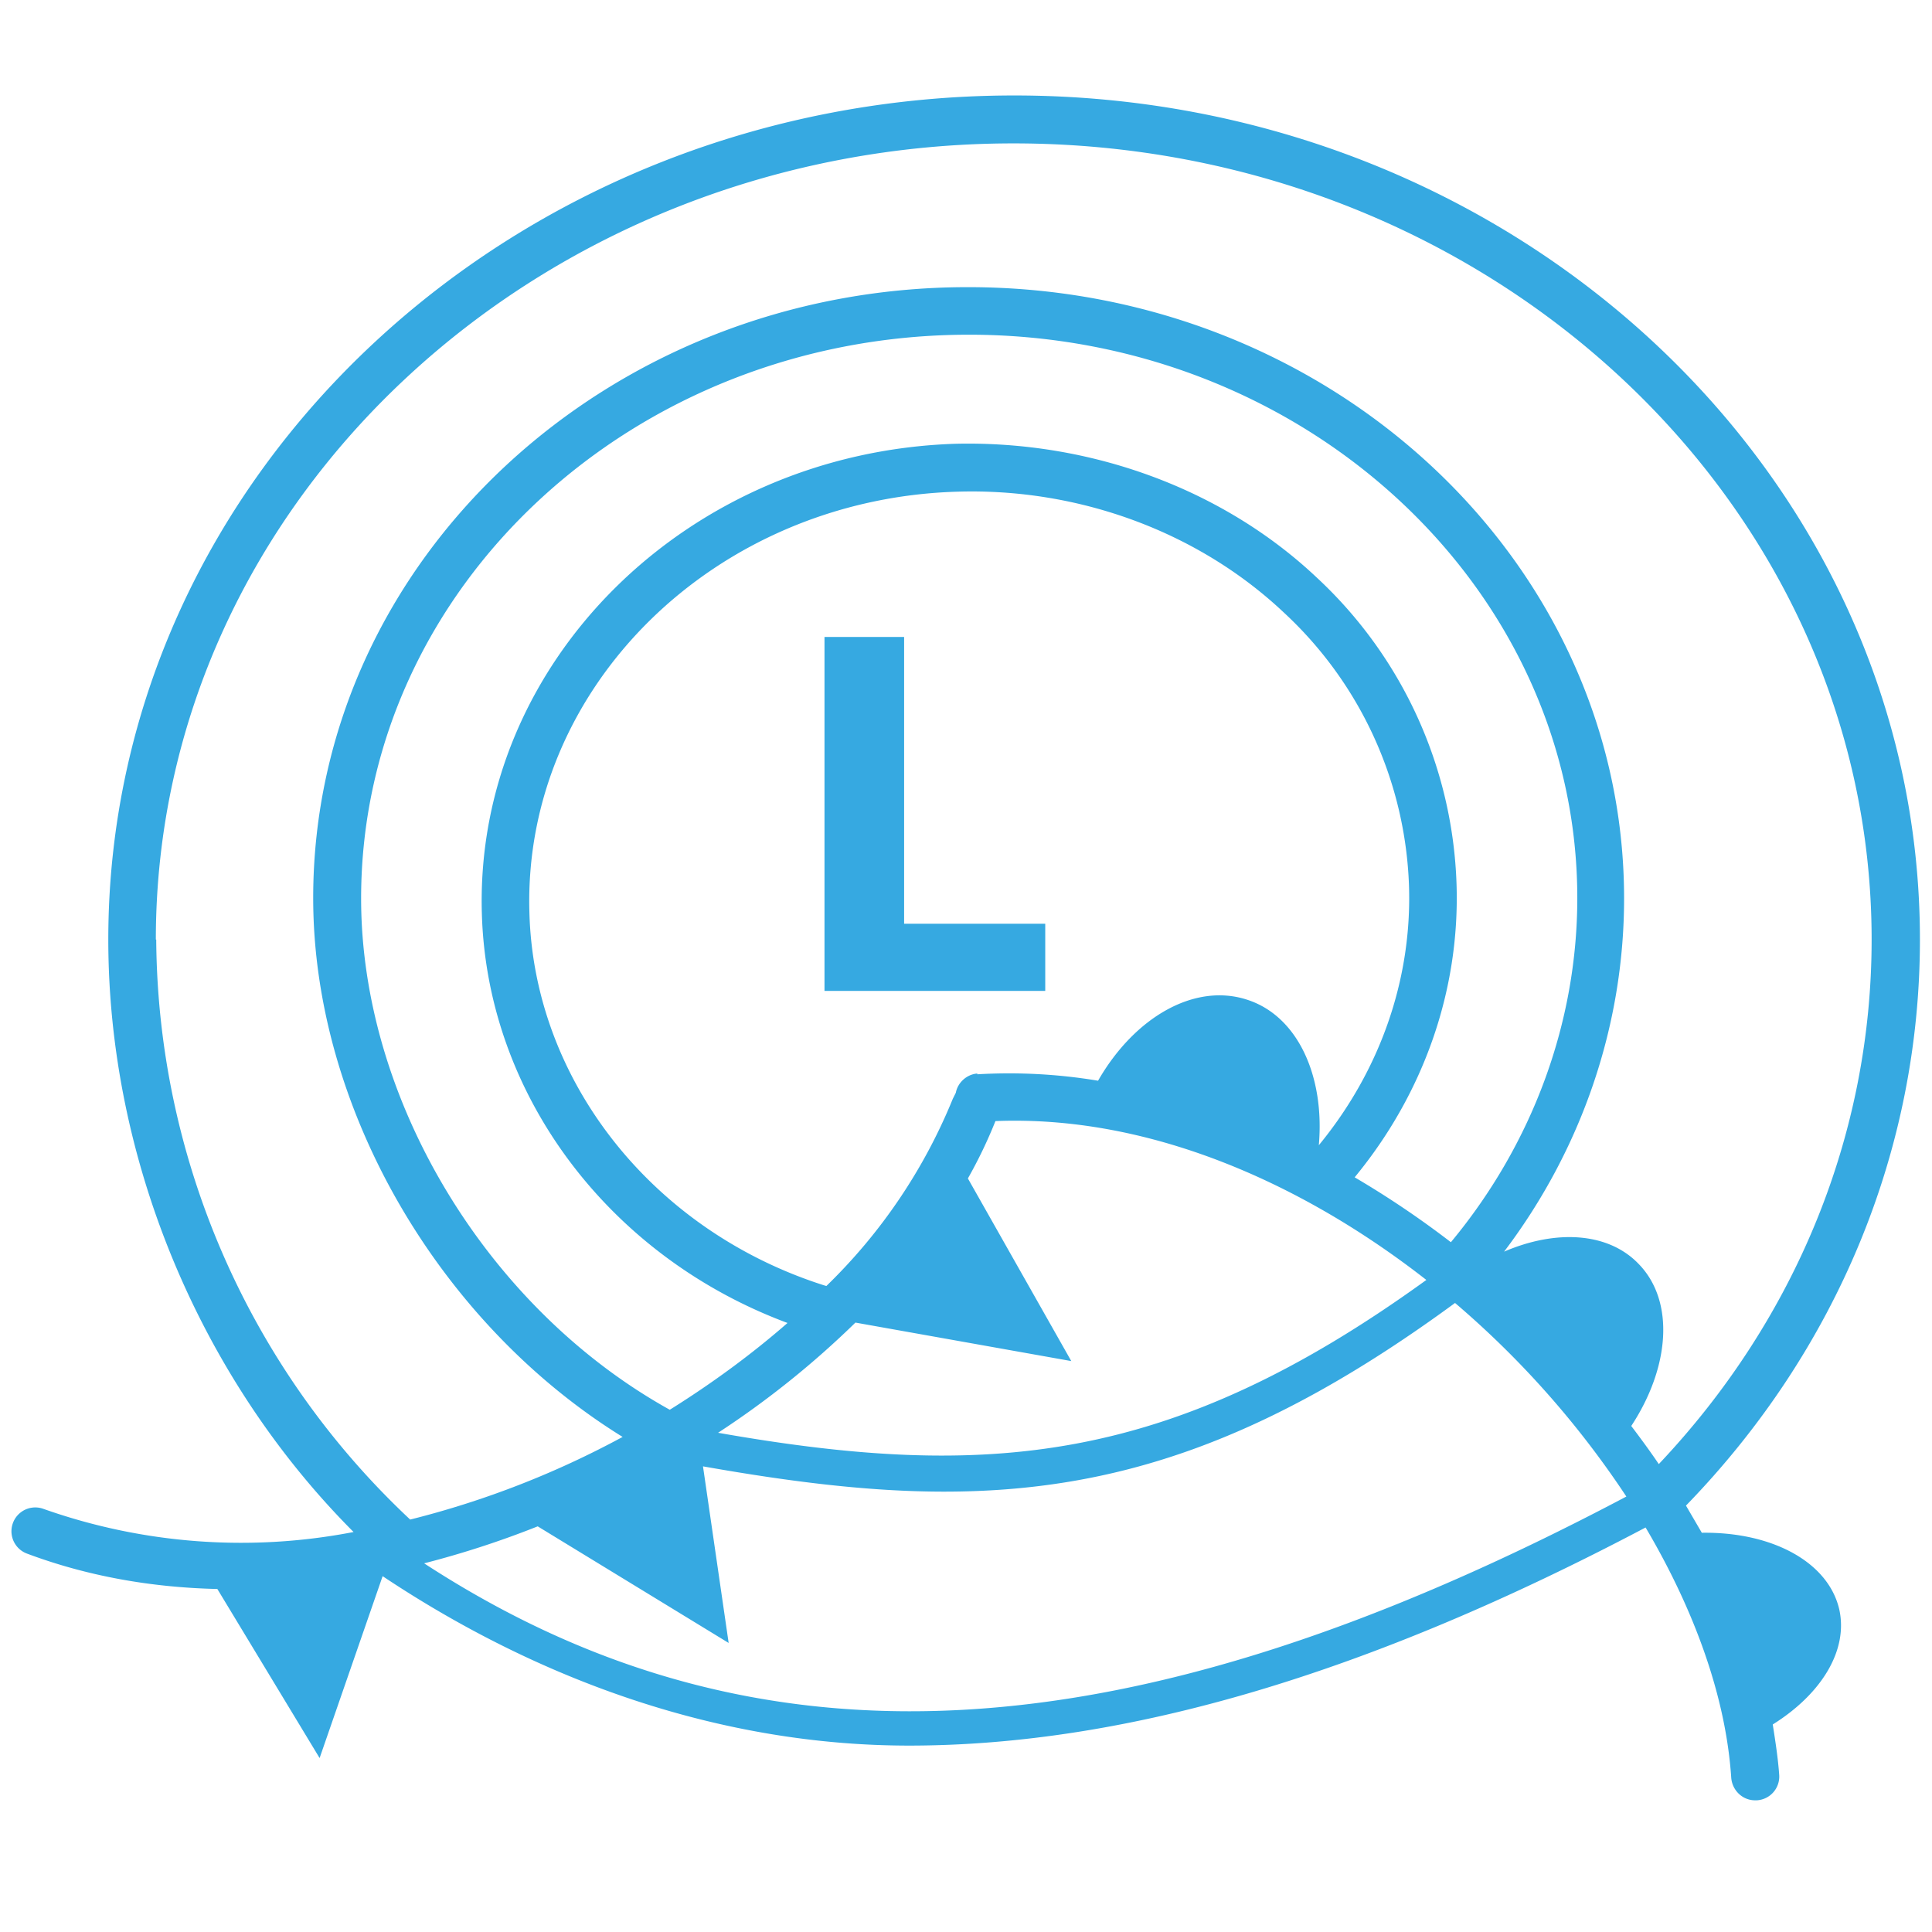 <svg xmlns="http://www.w3.org/2000/svg" width="512" height="512" viewBox="-247 -247 512 512" xml:space="preserve"><switch><g><g fill="#36A9E1"><path d="m204 159.2-4.2-7.2c40-41.2 62-94.3 62-150 0-123.4-107.7-223.7-240-223.7-132.4 0-240.1 100.3-240.1 223.7 0 58 24.1 116 65 157a157 157 0 0 1-82.1-6.1 6.3 6.3 0 1 0-4.5 11.8c16 6 33 9 50.5 9.4l27.1 44.8 16.7-48.2c42 28 90 44.9 139.5 44.9 58 0 122.3-19.3 195.2-57.8 13 22 21.3 45 22.7 66.4.3 3.3 3 5.9 6.3 5.9h.5a6.3 6.3 0 0 0 5.9-6.8c-.3-4.3-1-8.8-1.7-13.3 12.8-8 20.1-19.6 17.6-30.6-3-12.6-18-20.5-36.5-20.2zM-205.7 2c0-116.4 102-211 227.3-211 125.4 0 227.4 94.6 227.4 211 0 51.4-20 100.5-56.4 139-2.3-3.4-4.8-6.8-7.3-10.1 10.2-15.5 11.6-33 2-42.9-8.1-8.5-22-9.2-35.7-3.3 20.6-27.2 31.8-60 31.8-93.6 0-89.4-78-162-173.8-162C-86-171-164-98.4-164-9c0 55.5 33.2 112.6 82 142.8a240.9 240.9 0 0 1-56.3 21.9A212.5 212.5 0 0 1-205.6 2zM112 65c18.3-22.2 27.9-49.6 27-77.6A116 116 0 0 0 102-93.9c-25-23.6-60-36.3-95.6-35.5-71.3 2.2-127.7 58-125.7 124.6 1.4 48 33.7 90.8 81 108.4-9.5 8.3-20 16-31.2 23-48.3-26.8-81.8-82-81.8-135.5 0-82.4 72.2-149.4 161.1-149.4C98.6-158.3 171-91.3 171-9c0 33-11.9 65.2-33.5 91.2A248 248 0 0 0 112 65zM12 37.5c-2.8.2-5.2 2.4-5.7 5.1l-.8 1.6A145.5 145.5 0 0 1-28 93.8l-.7-.2c-45.4-14.5-76.8-54.2-78-98.7-1.8-59.6 49-109.7 113.4-111.6 32.3-1 63.9 10.7 86.5 32a103.5 103.5 0 0 1 33.2 72.5c.8 24.8-7.7 49-23.9 68.7C104.1 38.3 97 22.4 83.7 18c-14-4.7-30 4.5-39.7 21.4a143.7 143.7 0 0 0-32-1.7zm-32.3 66 57.2 10.2L9.5 65.3a124 124 0 0 0 7.3-15.2C56.7 48.5 97.2 65.8 131 92.2c-67.9 49.1-116.6 53-187.7 40.5a239.7 239.7 0 0 0 36.4-29.2zm-114.3 63.8a249 249 0 0 0 30.1-9.8l50.6 30.9-6.8-46.8c23.2 4.1 44 6.7 63.9 6.7 45.1 0 85.1-13.1 135.4-50a244.7 244.7 0 0 1 45.4 51.3c-131.8 69.7-230.5 75.1-318.6 17.7z"/><path d="M30-2.2H-7.4v-76h-21.1v93.8H30z"/></g></g></switch></svg>